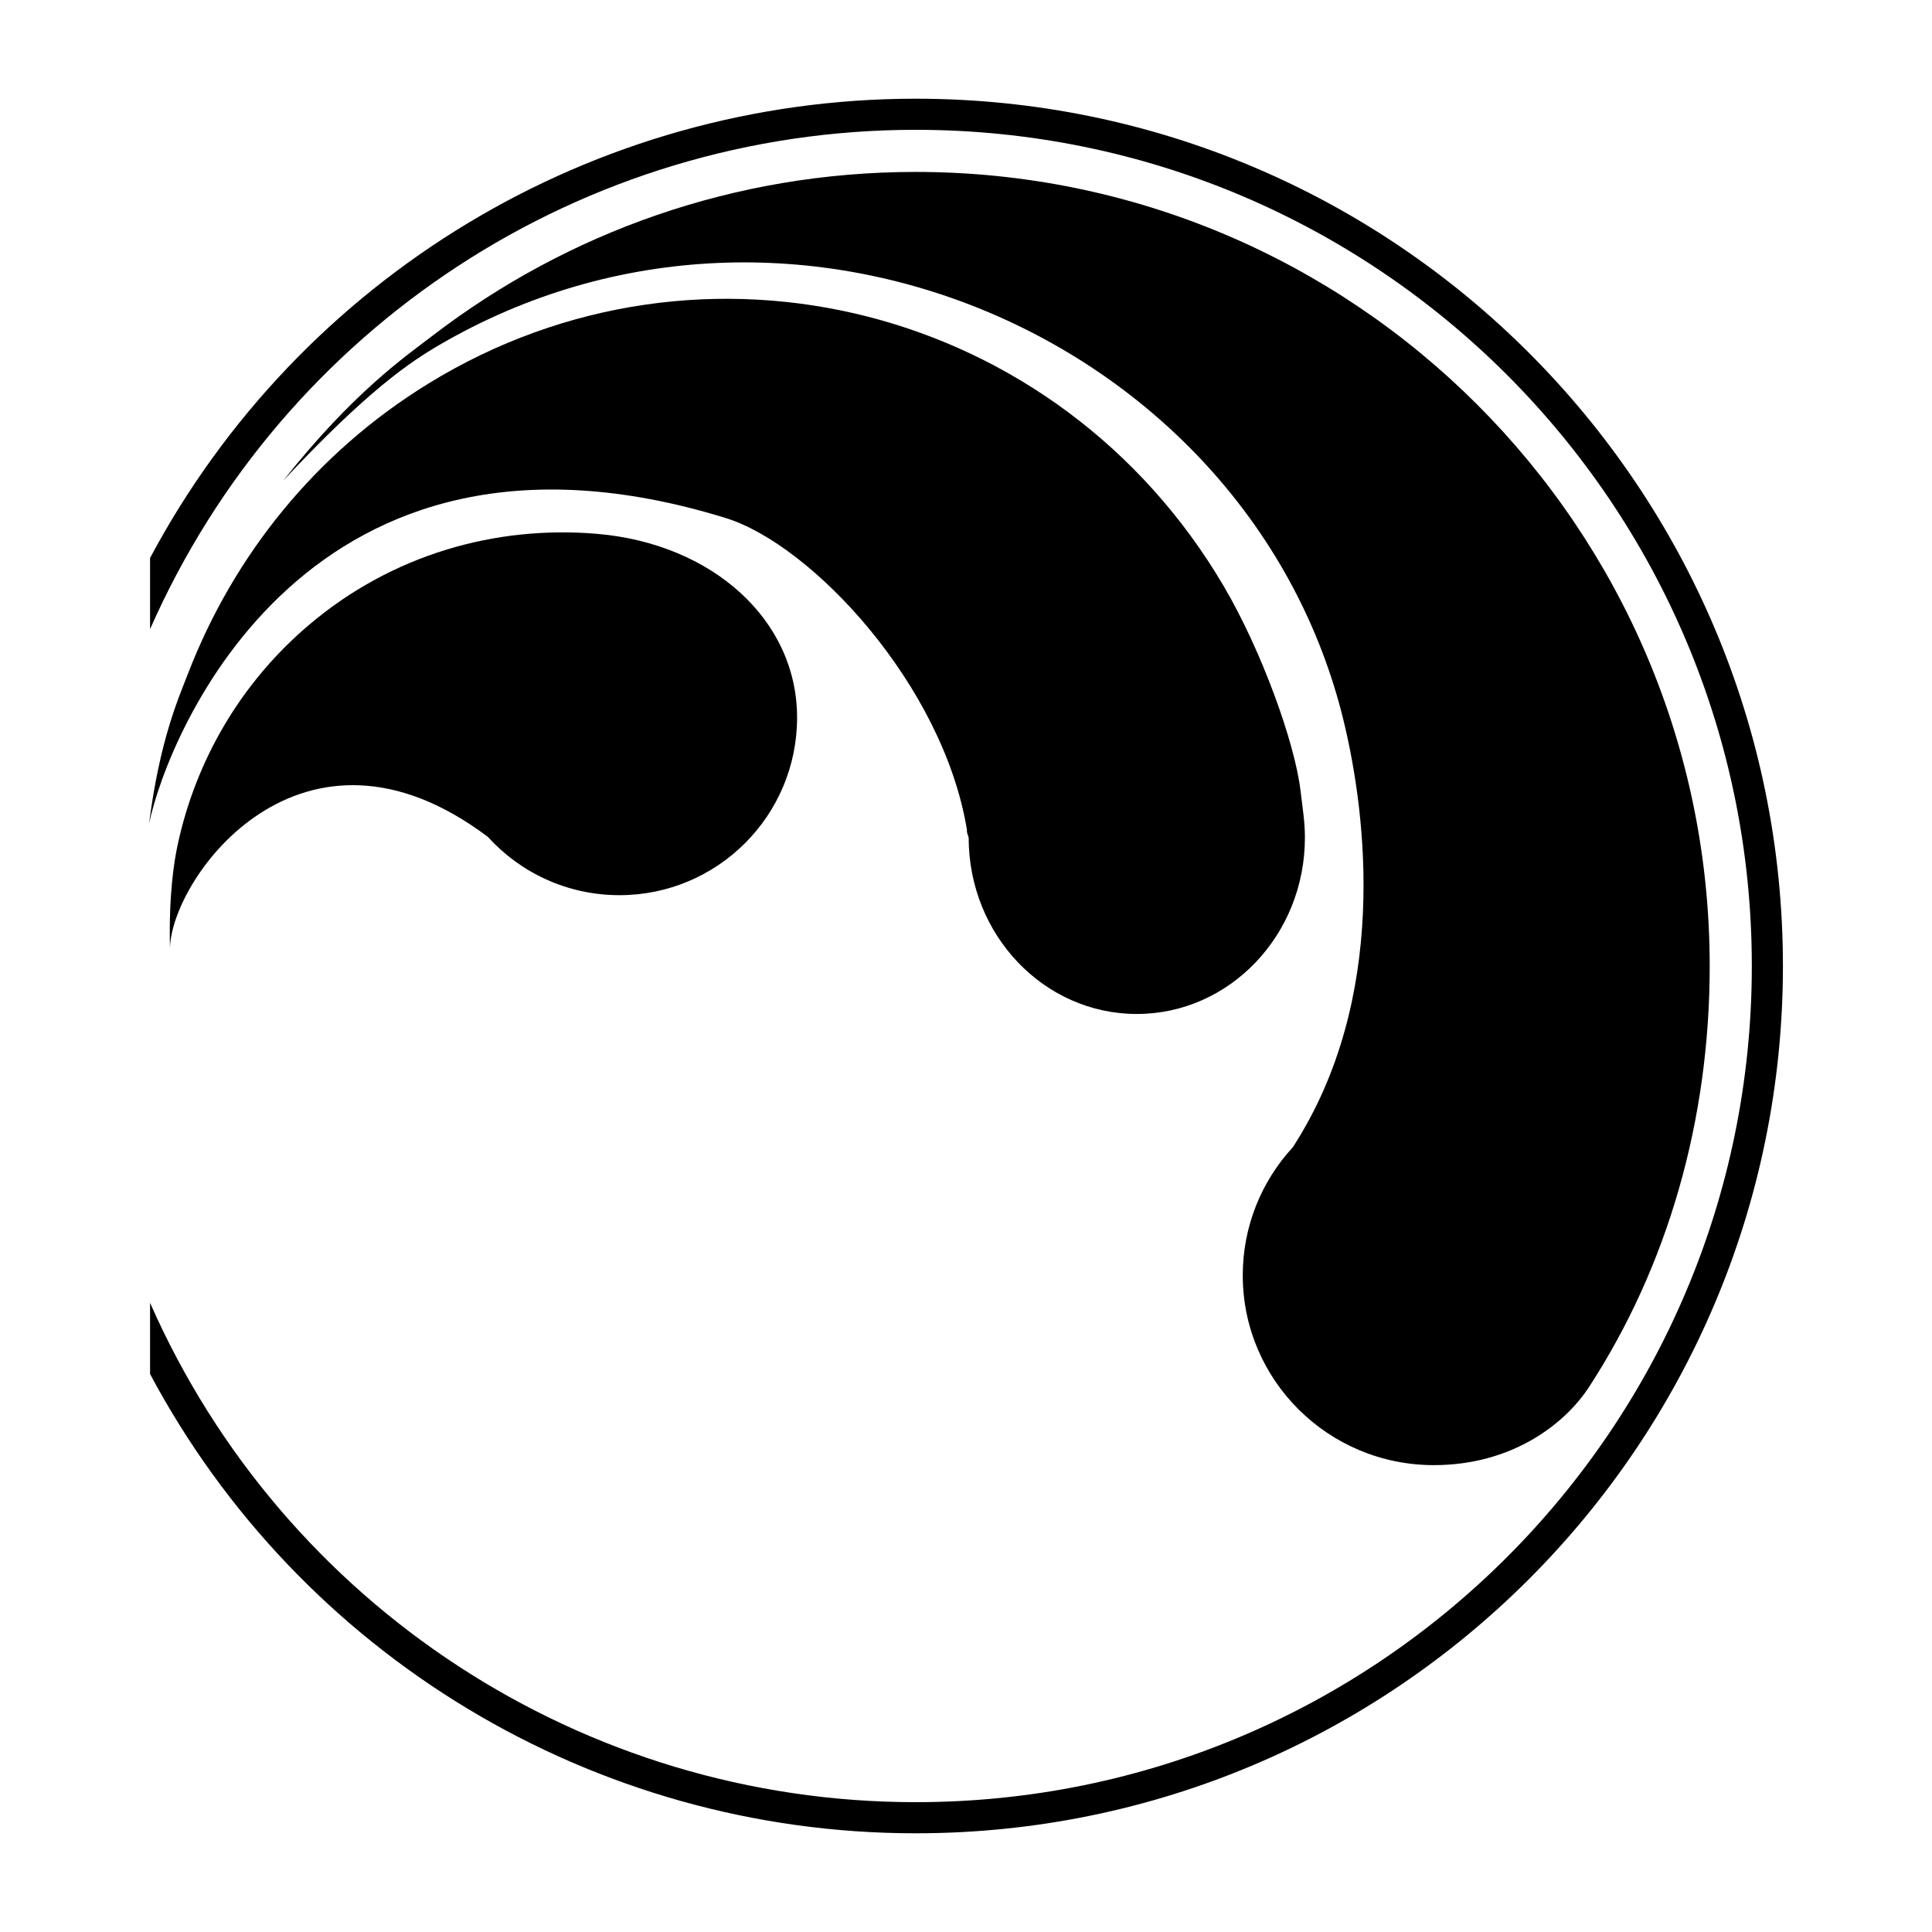 <svg height='100px' width='100px'  fill="#000000" xmlns="http://www.w3.org/2000/svg" xmlns:xlink="http://www.w3.org/1999/xlink" version="1.1" x="0px" y="0px" viewBox="0 0 100 100" enable-background="new 0 0 100 100" xml:space="preserve"><g><path fill-rule="evenodd" clip-rule="evenodd" d="M7.766,28.883C15.502,14.372,30.671,5.109,47.393,5.109   c24.79,0,44.891,20.104,44.891,44.891c0,24.789-20.104,44.891-44.891,44.891c-16.704,0-31.883-9.247-39.626-23.773v-3.683   c6.905,15.68,22.429,25.845,39.626,25.845c23.9,0,43.281-19.381,43.281-43.28c0-23.9-19.381-43.281-43.281-43.281   c-17.22,0-32.73,10.188-39.626,25.846V28.883L7.766,28.883z"></path><path fill-rule="evenodd" clip-rule="evenodd" d="M69.554,37.344C64.785,17.632,41.086,7.146,22.732,17.86   c-1.508,0.88-3.71,2.352-8.072,7.018c3.64-4.594,6.328-6.429,7.775-7.537c6.919-5.296,15.571-8.442,24.958-8.442   c11.35,0,21.625,4.6,29.063,12.038C83.893,28.375,88.494,38.65,88.494,50c0,7.999-2.177,15.534-6.239,21.78   c-1.274,1.96-4.026,4.055-8.043,4.055c-5.46,0-9.887-4.398-9.887-9.824c0-2.556,0.982-4.884,2.592-6.631   C71.903,51.684,70.721,42.172,69.554,37.344L69.554,37.344z"></path><path fill-rule="evenodd" clip-rule="evenodd" d="M37.551,26.809C15.94,20.153,8.691,37.974,7.716,42.632   c0.55-4.334,1.541-6.54,2.03-7.803c2.337-6.042,6.566-11.376,12.437-14.981c7.099-4.359,15.255-5.365,22.702-3.467   c7.447,1.898,14.186,6.699,18.452,13.953c1.988,3.381,3.682,8.127,3.975,10.571c0.118,0.986,0.23,1.635,0.23,2.451   c0,5.041-3.896,9.127-8.702,9.127c-4.806,0-8.702-4.086-8.702-9.127c-0.074-0.222-0.106-0.304-0.088-0.394   C48.824,35.455,42.018,28.185,37.551,26.809L37.551,26.809z"></path><path fill-rule="evenodd" clip-rule="evenodd" d="M25.252,43.317c-9.604-7.23-16.367,2.075-16.455,5.756   c-0.065-2.788,0.217-4.51,0.405-5.378c0.93-4.29,3.209-8.306,6.778-11.339c4.316-3.668,9.698-5.168,14.92-4.725   c5.946,0.505,10.357,4.431,10.357,9.509s-4.116,9.194-9.194,9.194C29.363,46.335,26.934,45.171,25.252,43.317L25.252,43.317z"></path></g></svg>